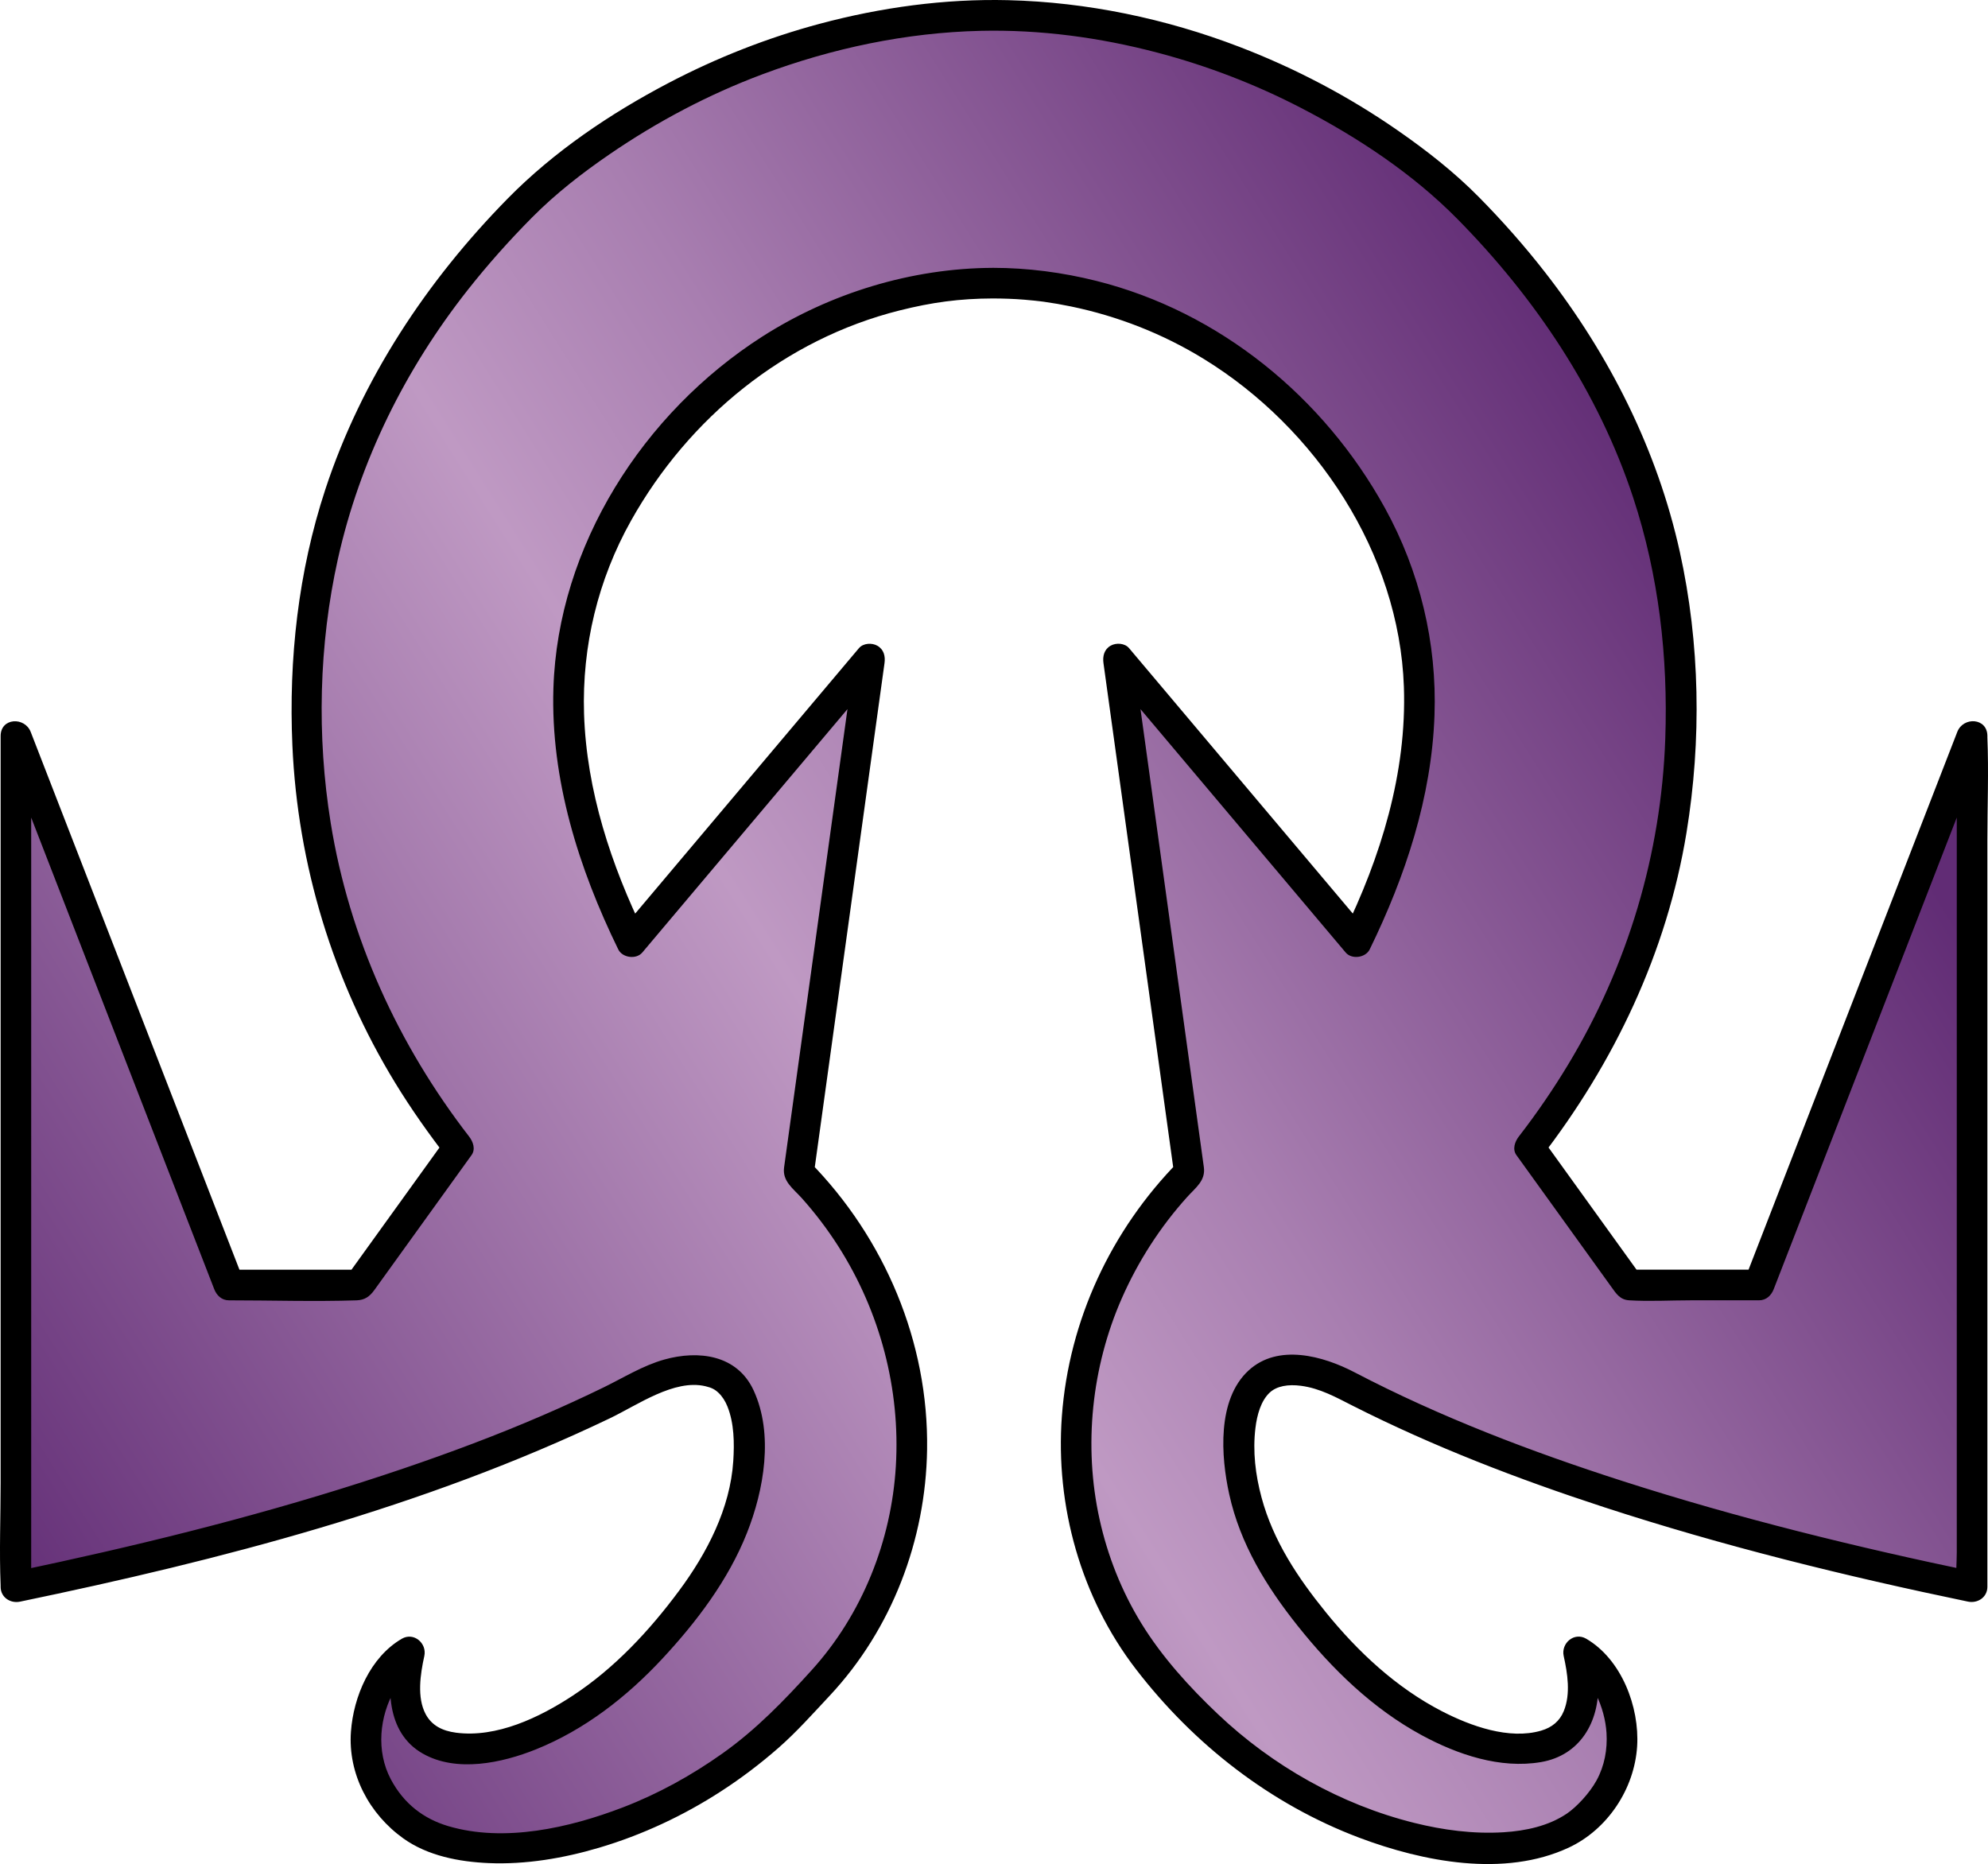 <?xml version="1.0" encoding="UTF-8" standalone="no"?>
<svg
   id="Layer_2"
   data-name="Layer 2"
   viewBox="0 0 973.592 912.865"
   version="1.1"
   width="973.592"
   height="912.865"
   xmlns="http://www.w3.org/2000/svg"
   xmlns:svg="http://www.w3.org/2000/svg">
  <defs
     id="defs5">
    <style
       id="style1">
      .cls-1 {
        fill: url(#linear-gradient);
        fill-rule: evenodd;
      }

      .cls-1, .cls-2 {
        stroke-width: 0px;
      }

      .cls-2 {
        fill: #000000;
      }
    </style>
    <linearGradient
       id="linear-gradient"
       x1="8.33"
       y1="99.39"
       x2="852.17"
       y2="630.81"
       gradientTransform="matrix(1,0,0,-1,0,914.01)"
       gradientUnits="userSpaceOnUse">
      <stop
         offset="0"
         stop-color="#612c75"
         id="stop1" />
      <stop
         offset=".5"
         stop-color="#bf99c3"
         id="stop2" />
      <stop
         offset=".64"
         stop-color="#a87eb0"
         id="stop3" />
      <stop
         offset=".93"
         stop-color="#6f3c80"
         id="stop4" />
      <stop
         offset="1"
         stop-color="#612c75"
         id="stop5" />
    </linearGradient>
  </defs>
  <g
     id="Ebene_1"
     data-name="Ebene 1"
     transform="translate(0.001,0.004)">
    <path
       class="cls-1"
       d="m 486.25,138.67 c -19.38,0.05 -109.5,3.1 -172.63,94.93 -45.41,65.22 -46.86,141.07 -4.35,227.55 L 425.94,322.73 391.16,574.2 c 72.47,73.19 72.47,186.24 7.97,252.92 -64.5,76.09 -169.58,94.93 -202.19,63.05 -31.89,-28.26 -14.49,-71.02 3.62,-81.16 -9.42,41.31 12.32,52.9 46.38,44.93 23.51,-6.11 52.18,-22.47 81.16,-57.25 15.94,-19.57 34.06,-42.76 38.41,-79.72 2.42,-40.58 -13.29,-54.35 -47.1,-41.31 -74.88,40.1 -178.76,73.92 -311.62,101.46 v -416.7 l 104.35,268.86 h 63.77 l 48.55,-67.4 C 172.28,494.73 147.64,419.36 150.54,335.78 151.99,277.81 167.93,184.32 264.32,92.29 359.27,11.85 457.83,7.5 486.82,7.5 c 28.99,0 127.54,4.35 222.48,84.79 96.38,92.04 112.33,185.52 113.78,243.49 2.9,83.58 -21.74,158.95 -73.92,226.1 l 48.55,67.4 h 63.77 L 965.83,360.42 v 416.7 C 832.97,749.58 729.1,715.76 654.21,675.66 c -33.82,-13.04 -49.52,0.72 -47.1,41.31 4.35,36.96 22.47,60.15 38.41,79.72 28.99,34.78 57.66,51.14 81.16,57.25 34.06,7.97 55.8,-3.62 46.38,-44.93 18.12,10.15 35.51,52.9 3.62,81.16 -32.61,31.89 -137.69,13.04 -202.19,-63.05 -64.5,-66.67 -64.5,-179.72 7.97,-252.92 L 547.68,322.73 664.35,461.15 C 706.86,374.67 705.42,298.82 660,233.6 596.87,141.77 506.74,138.72 487.37,138.67 h -1.13 z"
       id="path5"
       style="fill:url(#linear-gradient)" />
    <path
       class="cls-2"
       d="m 486.25,131.17 c -39.7,0.14 -79.61,12.33 -112.99,33.69 -58.17,37.24 -100.07,102.46 -102.24,172.23 -1.39,44.63 12.37,88.15 31.76,127.85 2.01,4.12 8.8,5.06 11.78,1.52 13.12,-15.56 26.23,-31.12 39.35,-46.68 l 62.8,-74.5 c 4.84,-5.74 9.68,-11.49 14.53,-17.23 l -12.54,-7.3 c -4.64,33.55 -9.28,67.09 -13.92,100.64 -6.39,46.17 -12.77,92.34 -19.16,138.52 -0.54,3.93 -1.09,7.87 -1.63,11.8 -0.93,6.76 4.5,10.39 8.63,15 6.66,7.43 12.68,15.38 18.04,23.8 20.32,31.94 30.33,69.7 28.06,107.52 -2.19,36.6 -16.47,72.52 -41.14,99.79 -13.5,14.92 -27.25,29.15 -43.73,40.85 -15.09,10.71 -31.49,19.8 -48.78,26.43 -26.32,10.1 -58.16,17.29 -85.54,9.19 -11.88,-3.52 -21.74,-10.84 -28.17,-23.01 -7.24,-13.71 -5.59,-30.76 2.05,-43.93 2.84,-4.89 6.57,-9.31 10.94,-11.85 -3.67,-2.82 -7.34,-5.65 -11.02,-8.47 -3.97,18 -4.66,41.31 13.73,51.75 16.52,9.38 38.76,4.6 55.33,-2.05 23.93,-9.61 44.62,-25.76 62.08,-44.55 16.75,-18.03 32.17,-38.38 41.3,-61.38 8.37,-21.06 13.2,-48.49 3.28,-69.93 -8.07,-17.43 -26.97,-19.77 -43.76,-15.06 -10.5,2.95 -19.91,8.86 -29.67,13.62 -9.76,4.76 -19.84,9.38 -29.91,13.73 -22.4,9.68 -45.29,18.23 -68.39,26.08 -54.98,18.68 -111.31,33.26 -168.01,45.66 -7.83,1.71 -15.68,3.38 -23.53,5.01 l 9.49,7.23 V 377.38 c 0,-5.29 0.58,-10.96 0,-16.23 -0.03,-0.23 0,-0.47 0,-0.71 l -14.73,1.99 c 11.76,30.3 23.52,60.6 35.28,90.9 18.74,48.27 37.47,96.54 56.21,144.81 4.29,11.05 8.58,22.1 12.87,33.15 1.21,3.13 3.69,5.51 7.23,5.51 20.81,0 41.72,0.67 62.52,0 3.94,-0.13 6.35,-1.84 8.61,-4.94 2.26,-3.1 4.69,-6.51 7.03,-9.76 7.94,-11.02 15.88,-22.05 23.82,-33.07 5.6,-7.78 11.21,-15.56 16.81,-23.34 2.11,-2.93 0.75,-6.6 -1.17,-9.09 -34.77,-44.94 -58.74,-97.42 -67.8,-153.62 -6.84,-42.39 -5.83,-87.26 3.53,-129.24 10.73,-48.14 33.09,-93.08 63.59,-131.75 9.8,-12.43 20.35,-24.25 31.49,-35.49 11.61,-11.71 24.54,-21.76 38.14,-31.07 23.21,-15.89 48.28,-29.17 74.64,-39.03 34.16,-12.78 70.4,-20.45 106.88,-21.3 29.26,-0.68 58.43,3.25 86.7,10.7 24.37,6.43 47.98,15.5 70.36,27.11 27.65,14.34 54.48,32.06 76.41,54.28 38.12,38.63 69.07,84.69 86.12,136.46 12.55,38.13 17.14,78.11 15.73,118.14 -1.98,56.39 -18.37,111.17 -47.52,159.46 -7.38,12.23 -15.47,24.05 -24.21,35.34 -1.9,2.46 -3.26,6.2 -1.17,9.09 12.77,17.73 25.54,35.45 38.31,53.18 2.77,3.85 5.54,7.69 8.31,11.54 2.28,3.17 4.14,6.12 8.59,6.39 9.99,0.61 20.2,0 30.21,0 h 33.38 c 3.58,0 6.02,-2.38 7.23,-5.51 11.76,-30.3 23.52,-60.6 35.28,-90.9 18.74,-48.27 37.47,-96.54 56.21,-144.81 4.29,-11.05 8.58,-22.1 12.87,-33.15 l -14.73,-1.99 v 399.76 c 0,5.28 -0.61,10.97 0,16.23 0.03,0.23 0,0.47 0,0.71 3.16,-2.41 6.33,-4.82 9.49,-7.23 -58.33,-12.12 -116.31,-26.33 -173.06,-44.57 -44.99,-14.46 -89.4,-31.38 -131.34,-53.27 -15.4,-8.04 -37.48,-14.21 -51.94,-0.89 -15.54,14.31 -13.51,42.17 -9.45,60.62 5.36,24.31 18.18,45.16 33.51,64.41 16.85,21.17 36.79,40.58 60.75,53.56 17.48,9.46 38.39,16.6 58.46,13.16 19.1,-3.27 28.51,-19.68 27.99,-38.09 -0.17,-5.99 -1.16,-11.98 -2.45,-17.82 -3.67,2.82 -7.34,5.65 -11.02,8.47 10.37,6.04 16.76,20.84 17.52,33.14 0.5,8.06 -0.95,16.1 -4.84,23.23 -3.48,6.37 -9.92,13.18 -14.63,16.35 -8.93,6 -20.01,8.43 -31.02,9.1 -14.76,0.89 -29.51,-1.06 -43.82,-4.63 -35.85,-8.96 -69.28,-27.89 -96.05,-53.27 -13.97,-13.24 -27.41,-28.05 -37.5,-44.5 -9.63,-15.71 -16.44,-32.9 -20.41,-50.89 -7.94,-35.93 -3.89,-74.58 10.92,-108.25 7.97,-18.11 18.8,-34.94 32.05,-49.63 4.09,-4.53 9.02,-7.91 8.11,-14.54 L 589,567.48 C 583.17,525.33 577.34,483.18 571.51,441.03 566.06,401.6 560.6,362.17 555.15,322.75 l -0.28,-2.01 -12.54,7.3 c 13.12,15.56 26.23,31.12 39.35,46.68 20.93,24.83 41.87,49.67 62.8,74.5 4.84,5.74 9.68,11.49 14.53,17.23 2.98,3.54 9.77,2.6 11.78,-1.52 17.51,-35.84 30.3,-74.48 31.73,-114.62 1.26,-35.42 -7.19,-70.54 -24.3,-101.57 -29.9,-54.24 -80.93,-96.06 -141.27,-111.18 -16.56,-4.15 -33.68,-6.4 -50.75,-6.4 -9.65,0 -9.67,15 0,15 5.15,0 10.3,0.19 15.44,0.6 1.61,0.13 3.22,0.28 4.82,0.45 0.92,0.1 1.84,0.21 2.76,0.31 1.9,0.22 1.06,0.12 2.01,0.25 4.46,0.62 8.89,1.4 13.3,2.31 22.97,4.76 44.95,13.38 64.95,25.66 55.08,33.83 95.76,95.21 98.05,160.55 1.48,42.22 -11.32,83.46 -29.69,121.05 l 11.78,-1.52 c -13.12,-15.56 -26.23,-31.12 -39.35,-46.68 -20.93,-24.83 -41.87,-49.67 -62.8,-74.5 -4.84,-5.74 -9.68,-11.49 -14.53,-17.23 -2.12,-2.51 -6.4,-2.75 -9.09,-1.17 -3.12,1.82 -3.91,5.13 -3.45,8.47 3.93,28.43 7.87,56.86 11.8,85.3 6.22,44.96 12.44,89.93 18.66,134.89 1.44,10.43 2.88,20.85 4.33,31.28 l 1.93,-7.3 c -32.99,33.57 -53.63,77.66 -57.09,124.69 -3.24,43.94 9.36,88.89 36.3,123.89 28.34,36.82 65.82,66.1 109.41,82.53 31.14,11.73 70.95,19.54 102.49,4.84 19.07,-8.89 32.22,-28.8 33.53,-49.65 1.21,-19.26 -7.65,-42.59 -24.95,-52.67 -5.87,-3.42 -12.4,2.21 -11.02,8.47 1.89,8.54 3.47,18.53 0.06,26.94 -2.01,4.96 -5.84,8.07 -11.08,9.6 -15.7,4.59 -34.55,-2.24 -48.62,-9.5 -22.37,-11.54 -41.17,-29.12 -56.92,-48.56 -13.67,-16.87 -25.69,-34.88 -31.4,-56.07 -3,-11.13 -4.39,-22.59 -3,-34.09 0.78,-6.51 2.74,-13.31 6.93,-17.27 3.51,-3.31 9.12,-4.2 15.37,-3.38 9.3,1.22 17.11,5.6 25.32,9.76 39.49,19.99 81,35.95 123.05,49.67 58.4,19.06 118.17,33.77 178.29,46.26 4.72,0.98 9.49,-2.11 9.49,-7.23 V 411.55 c 0,-16.76 0.7,-33.68 0,-50.43 v -0.71 c 0,-8.94 -11.8,-9.55 -14.73,-1.99 -11.76,30.3 -23.52,60.6 -35.28,90.9 -18.74,48.27 -37.47,96.54 -56.21,144.81 -4.29,11.05 -8.58,22.1 -12.87,33.15 l 7.23,-5.51 h -63.77 l 6.48,3.71 c -16.18,-22.47 -32.37,-44.93 -48.55,-67.4 l -1.17,9.09 c 36.19,-46.78 61.93,-100.84 71.53,-159.44 7.41,-45.25 6.64,-92.6 -3.27,-137.44 C 811.6,220.17 788.15,173.77 756.7,133.39 746.64,120.47 735.78,108.19 724.29,96.54 712.23,84.32 698.76,73.77 684.67,63.98 660.53,47.2 634.39,33.46 606.95,22.93 570.95,9.12 532.32,1.02 493.68,0.08 c -31.03,-0.75 -62.29,3.55 -92.23,11.56 -25.68,6.87 -50.61,16.7 -74.15,29.05 -28.49,14.94 -56.08,33.56 -78.67,56.55 -39.66,40.36 -71.55,88.46 -89.3,142.4 -13.26,40.29 -18.01,83.15 -16.14,125.45 2.59,58.41 19.85,115.22 50.3,165.14 7.83,12.83 16.5,25.08 25.69,36.96 l -1.17,-9.09 c -16.18,22.47 -32.37,44.93 -48.55,67.4 l 6.48,-3.71 h -63.77 l 7.23,5.51 C 107.64,597 95.88,566.7 84.12,536.4 65.38,488.13 46.65,439.86 27.91,391.59 23.62,380.54 19.33,369.49 15.04,358.44 12.13,350.95 0.31,351.42 0.31,360.43 v 365.56 c 0,16.76 -0.7,33.68 0,50.43 v 0.71 c 0,5.12 4.77,8.21 9.49,7.23 98.46,-20.45 197.75,-46.16 288.8,-89.76 13.76,-6.59 31.6,-19.36 46.88,-15.74 2.95,0.7 4.57,1.49 6.36,3.19 1.9,1.79 3.36,4.1 4.41,6.73 3.31,8.25 3.42,17.95 2.86,26.69 -1.49,23.25 -12.89,45.14 -26.52,63.51 -14.53,19.59 -31.63,37.97 -52.11,51.42 -16.17,10.62 -37.25,20.78 -57.21,18.12 -6.7,-0.89 -11.88,-3.55 -14.83,-9.11 -4.3,-8.12 -2.61,-19.47 -0.64,-28.41 1.38,-6.26 -5.15,-11.88 -11.02,-8.47 -15.47,9.01 -23.66,28.32 -24.91,45.5 -1.51,20.72 8.95,40.33 25.66,52.28 11.94,8.54 27.38,11.47 41.77,12.08 18.21,0.78 36.7,-2.37 54.12,-7.53 21.07,-6.24 41.32,-15.71 59.75,-27.66 9.84,-6.37 19.23,-13.49 28.05,-21.21 8.82,-7.72 16.91,-16.8 25.11,-25.57 30.43,-32.53 47.02,-76.14 47.7,-120.53 0.8,-52.67 -20.79,-103.57 -57.57,-140.99 l 1.93,7.3 c 3.93,-28.43 7.87,-56.86 11.8,-85.3 6.22,-44.96 12.44,-89.93 18.66,-134.89 1.44,-10.43 2.88,-20.85 4.33,-31.28 0.46,-3.36 -0.31,-6.64 -3.45,-8.47 -2.7,-1.58 -6.97,-1.34 -9.09,1.17 -13.12,15.56 -26.23,31.12 -39.35,46.68 -20.93,24.83 -41.87,49.67 -62.8,74.5 -4.84,5.74 -9.68,11.49 -14.53,17.23 l 11.78,1.52 c -16.42,-33.62 -28.53,-70.18 -29.71,-107.84 -1.04,-33.13 6.82,-65.67 23.04,-94.59 28.24,-50.35 75.3,-88.82 131.54,-102.91 15.84,-3.97 29.24,-5.8 45.64,-5.86 9.65,-0.03 9.67,-15.03 0,-15 v 0 z"
       id="path6" />
  </g>
</svg>
